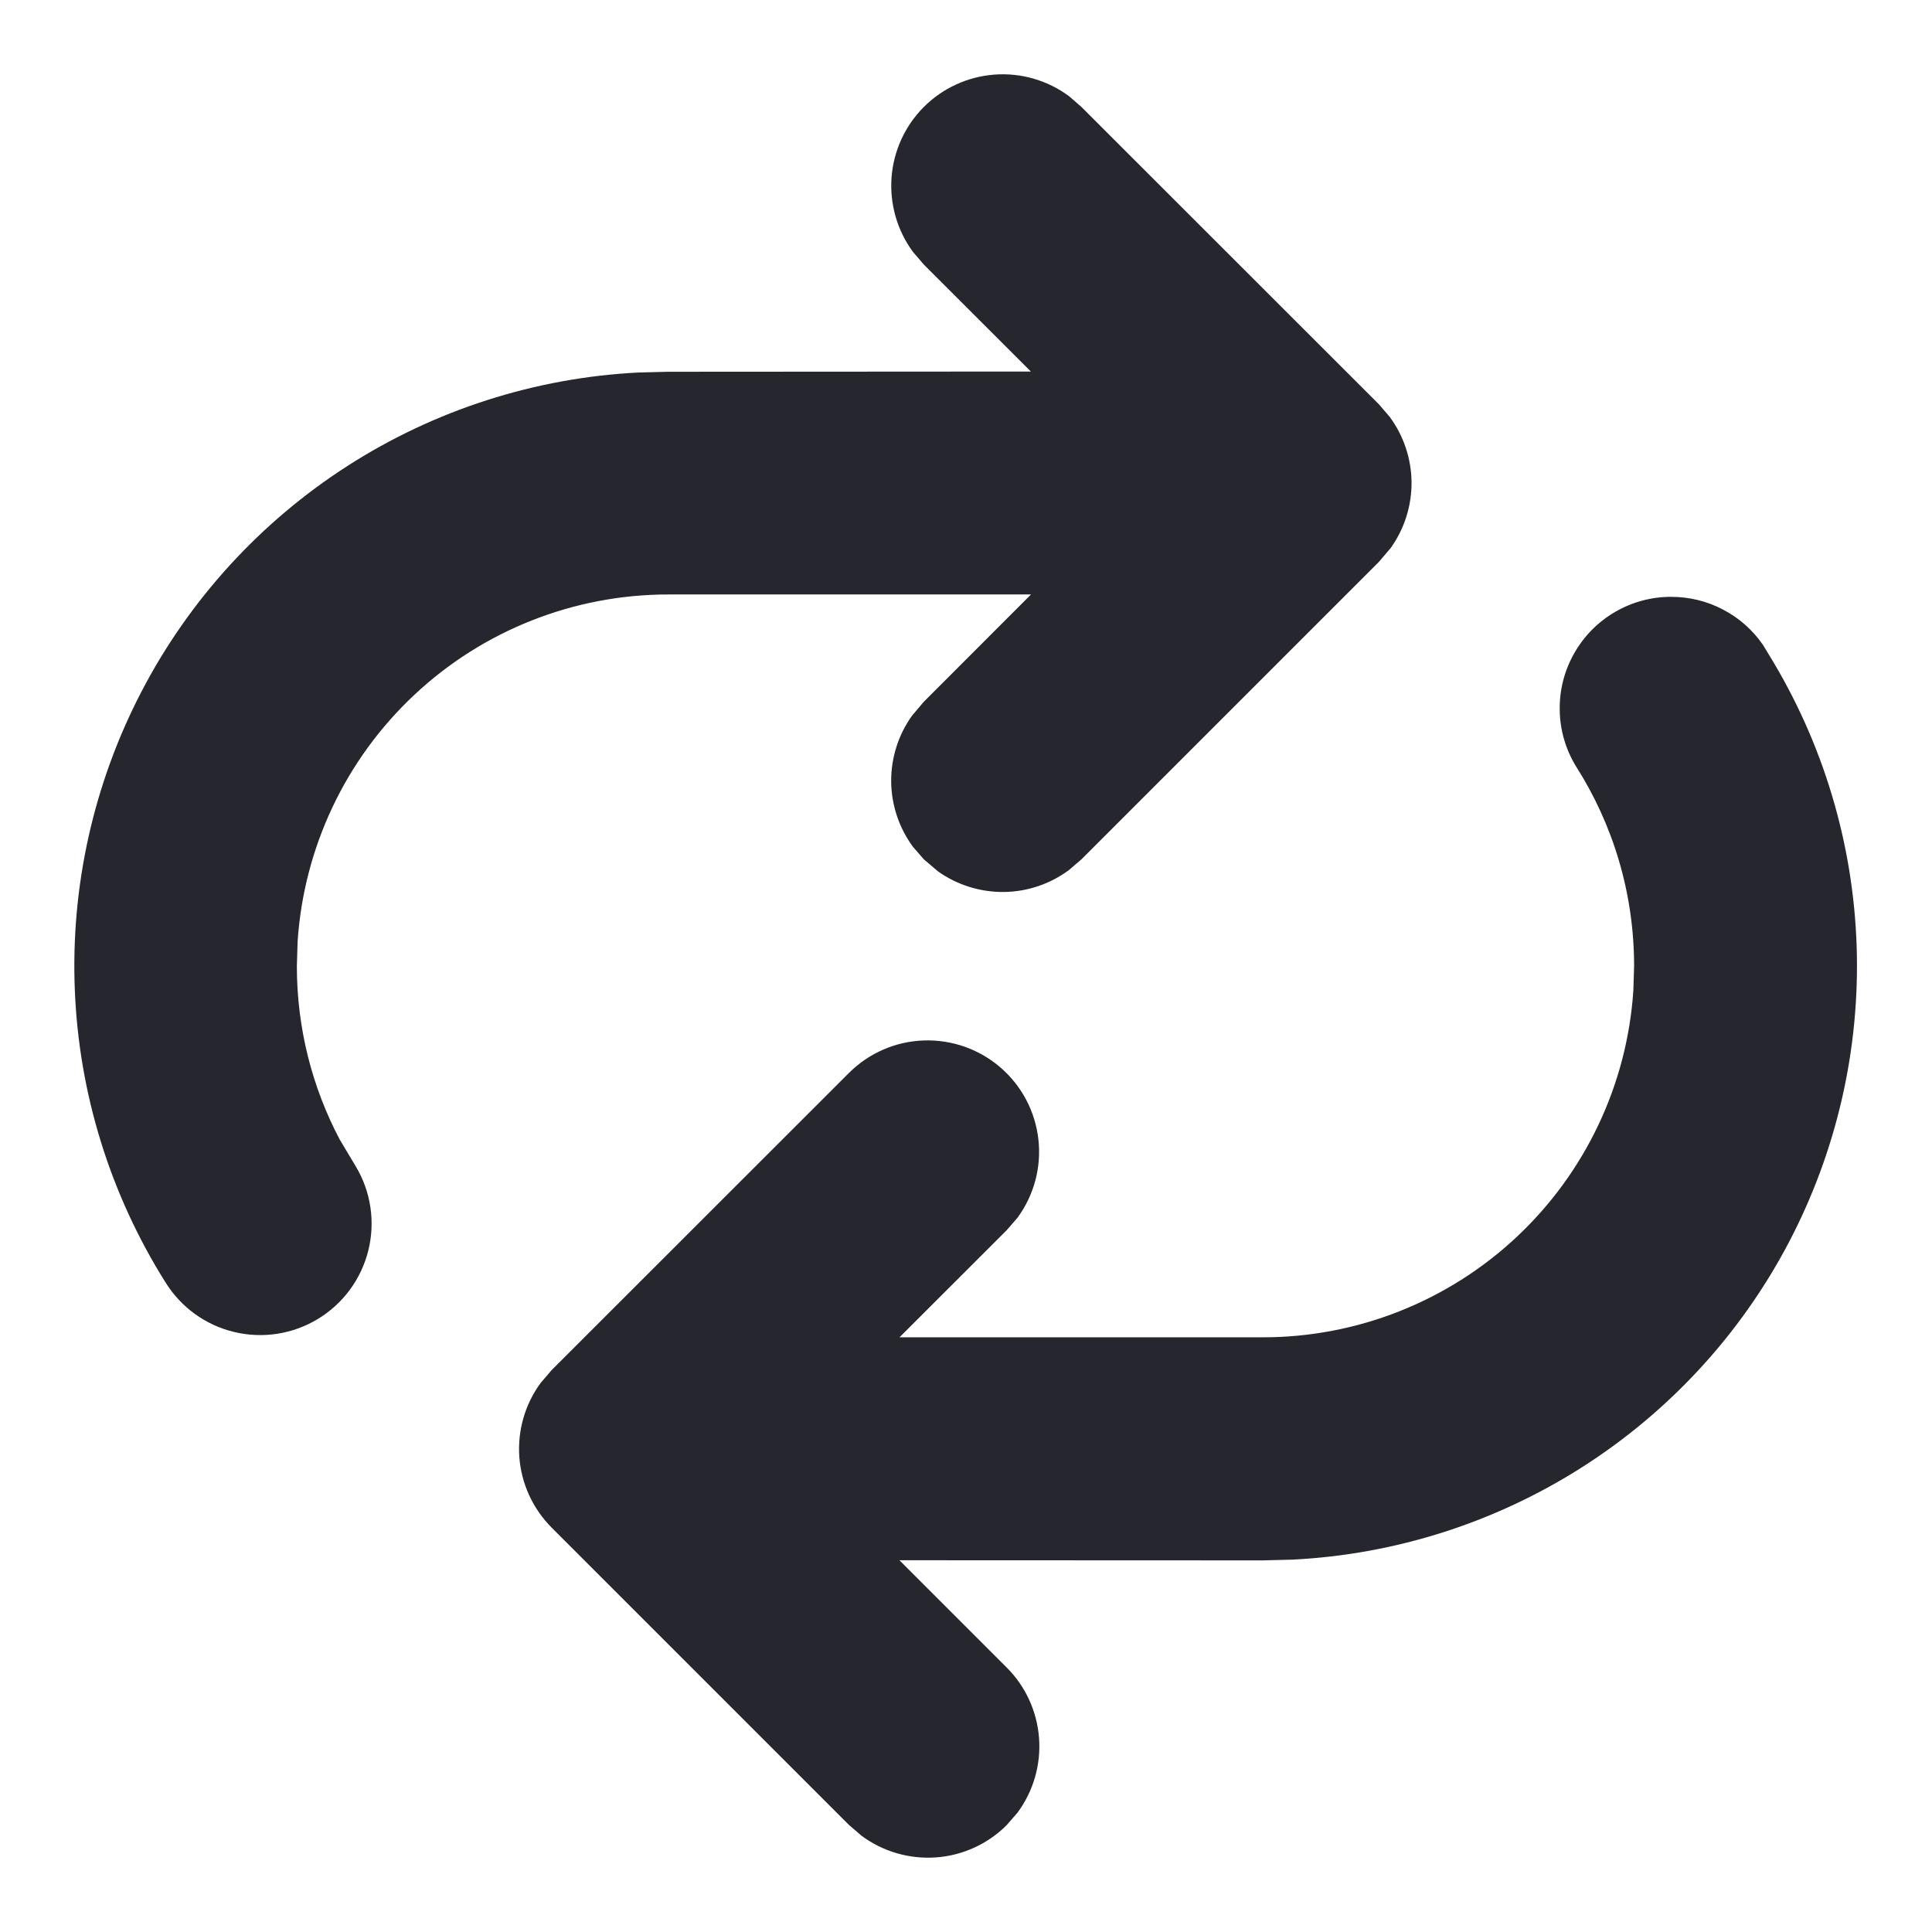 <svg width="26" height="26" viewBox="0 0 26 26" fill="none" xmlns="http://www.w3.org/2000/svg">
<g id="state=active">
<path id="Vector" d="M22.491 8.032C22.733 8.032 22.973 8.09 23.187 8.203C23.402 8.315 23.587 8.478 23.725 8.678L23.805 8.81C24.533 9.993 24.94 11.345 24.986 12.733C25.032 14.122 24.716 15.498 24.069 16.728C23.422 17.957 22.465 18.996 21.294 19.743C20.123 20.49 18.778 20.92 17.39 20.989L16.992 20.999L12.104 20.997L13.547 22.44C13.802 22.694 13.956 23.031 13.983 23.39C14.01 23.748 13.907 24.105 13.693 24.394L13.547 24.562C13.293 24.816 12.956 24.97 12.598 24.996C12.24 25.022 11.884 24.919 11.596 24.706L11.428 24.562L7.425 20.559C7.171 20.305 7.016 19.968 6.989 19.61C6.963 19.252 7.065 18.896 7.279 18.607L7.425 18.437L11.428 14.436C11.696 14.17 12.054 14.015 12.431 14.002C12.808 13.989 13.177 14.118 13.463 14.365C13.749 14.611 13.931 14.956 13.974 15.331C14.017 15.706 13.916 16.083 13.693 16.388L13.547 16.556L12.105 17.997H16.992C18.261 17.998 19.483 17.515 20.409 16.648C21.335 15.781 21.897 14.595 21.981 13.329L21.991 13.001C21.991 12.011 21.703 11.089 21.209 10.313C21.07 10.086 20.994 9.825 20.99 9.559C20.985 9.292 21.051 9.029 21.182 8.797C21.312 8.565 21.502 8.371 21.732 8.237C21.963 8.102 22.224 8.031 22.491 8.032V8.032ZM12.433 1.439C12.687 1.185 13.024 1.031 13.382 1.004C13.74 0.977 14.096 1.08 14.385 1.293L14.553 1.439L18.556 5.44L18.702 5.61C18.89 5.865 18.993 6.173 18.996 6.49C18.998 6.807 18.9 7.116 18.716 7.374L18.556 7.562L14.553 11.565L14.385 11.709C14.13 11.898 13.823 12.001 13.506 12.004C13.189 12.006 12.879 11.909 12.621 11.725L12.433 11.565L12.287 11.397C12.099 11.142 11.996 10.834 11.993 10.517C11.991 10.199 12.089 9.889 12.274 9.631L12.433 9.443L13.875 8H8.994C7.725 8 6.503 8.482 5.577 9.35C4.651 10.217 4.089 11.404 4.005 12.671L3.995 13.001C3.995 13.842 4.203 14.636 4.571 15.334L4.791 15.702C4.993 16.042 5.052 16.448 4.956 16.831C4.86 17.215 4.617 17.545 4.278 17.75C3.94 17.955 3.535 18.018 3.15 17.925C2.766 17.833 2.434 17.592 2.226 17.256C1.484 16.074 1.063 14.72 1.007 13.326C0.95 11.932 1.259 10.547 1.903 9.309C2.546 8.072 3.503 7.024 4.677 6.27C5.85 5.517 7.201 5.083 8.594 5.013L8.994 5.003L13.873 5L12.433 3.561L12.287 3.391C12.074 3.102 11.972 2.746 11.998 2.388C12.025 2.03 12.179 1.693 12.433 1.439Z" fill="#26262E"/>
</g>
</svg>
